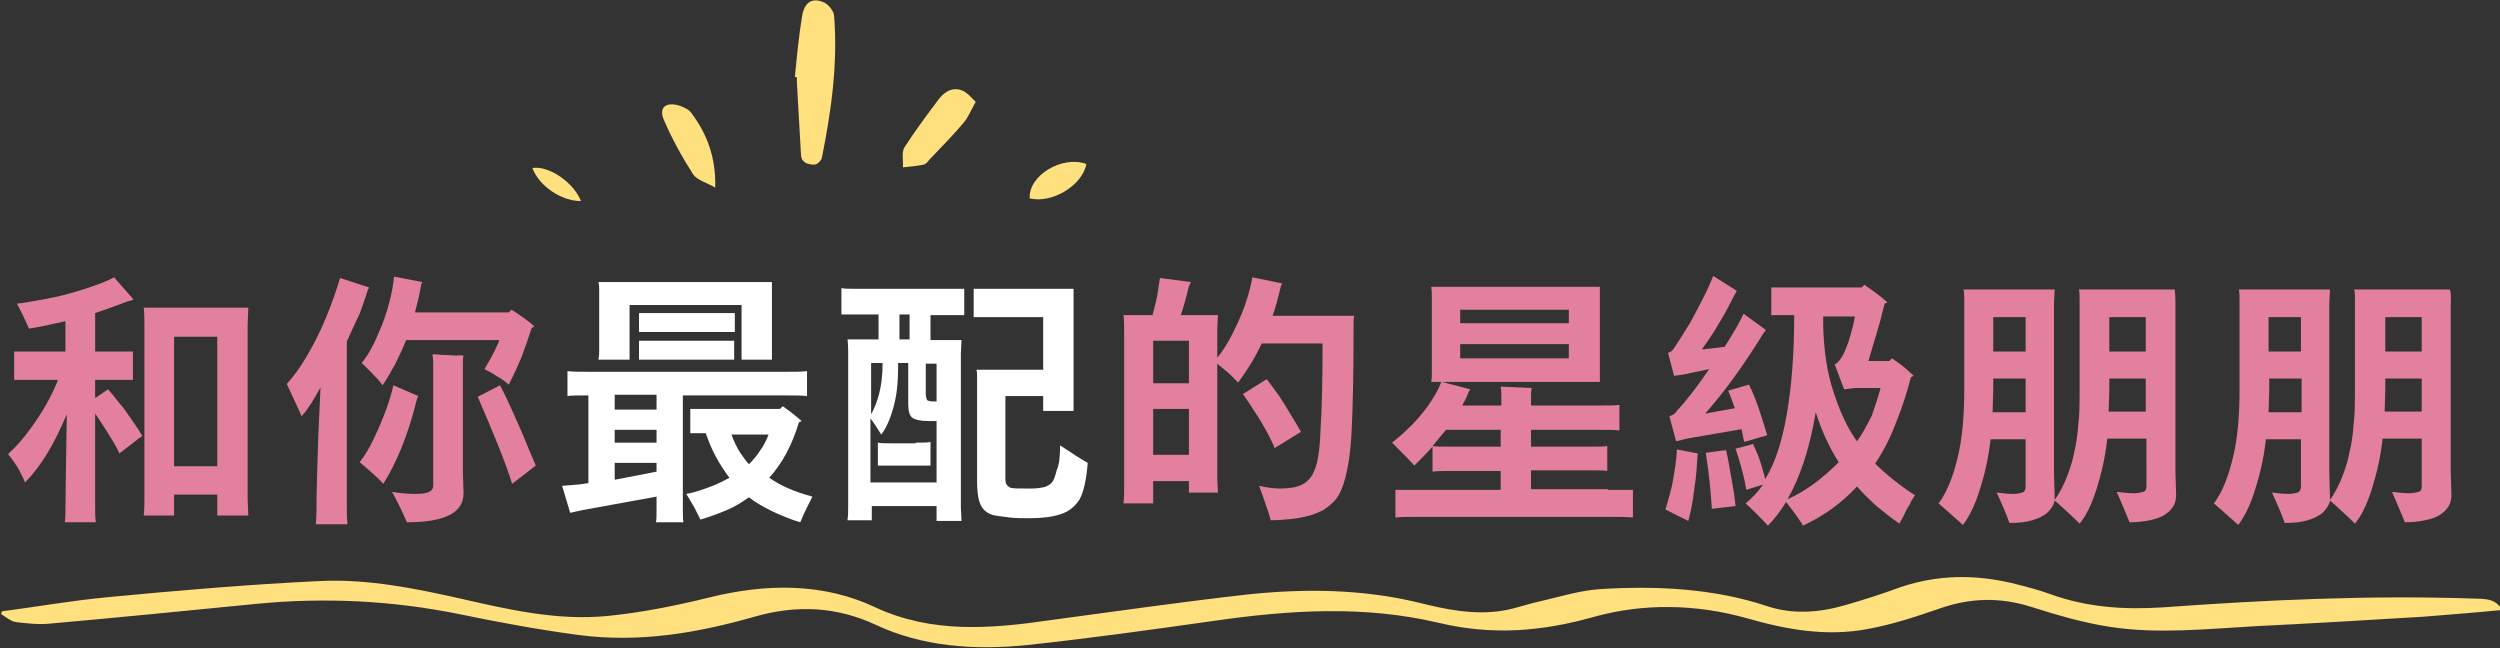 <!-- Generator: Adobe Illustrator 25.0.0, SVG Export Plug-In  -->
<svg version="1.1" xmlns="http://www.w3.org/2000/svg" xmlns:xlink="http://www.w3.org/1999/xlink" x="0px" y="0px" width="370.5px"
	 height="96.1px" viewBox="0 0 370.5 96.1" style="overflow:visible;enable-background:new 0 0 370.5 96.1;" xml:space="preserve">
<rect x="0" y="0" width="370.5" height="96.1" fill="#333333" stroke="none"/>
<style type="text/css">
	.st0{fill:#E3809D;}
	.st1{fill:#FFFFFF;}
	.st2{fill:#FFE07F;}
</style>
<defs>
</defs>
<g>
	<g>
		<path class="st0" d="M14.1,59l1.9-1.3c0.6,0.6,1.3,1.6,2.4,2.9c1,1.4,1.9,2.7,2.7,4c-0.6,0.4-1.7,1.3-3.4,2.6
			c-0.4-0.9-1-1.9-1.7-3s-1.3-2.1-1.9-2.9l0,14.1c0,0.6,0,1.2,0.1,2H9.6c0.1-0.7,0.1-1.4,0.1-2c0-2.3,0.1-7,0.2-14
			c-0.9,2.1-1.8,4-2.9,5.8c-1.1,1.8-2.2,3.2-3.3,4.3c-0.1-0.4-0.4-0.9-0.8-1.7s-1-1.6-1.7-2.5c1.3-1.2,2.7-2.8,4.1-4.9
			c1.4-2,2.5-4.1,3.3-6.1H4.4c-1.1,0-1.9,0-2.3,0v-4.2c0.5,0,1.2,0,2.3,0h5.3v-4.5c-1.8,0.4-3.5,0.8-5.4,1.1c-0.8-1.8-1.4-3-1.8-3.7
			c1.1-0.1,2.6-0.4,4.3-0.7c1.7-0.3,3.6-0.8,5.5-1.4c1.9-0.6,3.5-1.2,4.6-1.8l2.9,3.3c-0.6,0.2-1,0.3-1,0.3c-1.5,0.6-3,1.1-4.7,1.7
			v5.7h3.3c1.1,0,1.9,0,2.3,0v4.2c-0.5,0-1.2,0-2.3,0h-3.3V59z M36.7,48.1V74l0.1,2.4h-4.6v-3.1h-6.4v3.1h-4.5
			c0.1-0.9,0.1-1.7,0.1-2.4V48c0-0.7,0-1.4-0.1-2.4h15.5L36.7,48.1z M25.8,69.1h6.4V49.9h-6.4V69.1z"/>
		<path class="st0" d="M51.4,50.6v24.7c0,0.7,0,1.5,0.1,2.4h-4.7c0.1-1,0.1-1.8,0.1-2.4c0-2.2,0.1-5,0.2-8.5s0.3-6.6,0.4-9.4
			c-1,1.9-2,3.4-2.8,4.3c-0.4-1-1.2-2.6-2.2-4.8c0.9-1,1.9-2.3,2.9-4c1-1.7,2-3.6,2.9-5.8c0.9-2.2,1.6-4.2,2.1-5.9l4.3,1.4l-0.2,0.4
			c-0.3,1-0.7,2.1-1.2,3.5C52.7,47.7,52.1,49.1,51.4,50.6z M62,58.7c-0.1,0.1-0.2,0.4-0.3,0.8c-1.3,5.2-3,9.2-4.9,12.2
			c-0.5-0.6-1.7-1.7-3.5-3.2c0.8-1,1.5-2.2,2.2-3.7c0.7-1.5,1.3-2.9,1.8-4.3c0.5-1.4,0.8-2.5,1-3.4L62,58.7z M56.7,57.1
			c-0.2-0.3-0.6-0.8-1.2-1.4c-0.6-0.6-1.2-1.3-1.9-1.9c0.9-1.1,1.7-2.5,2.4-4.2c0.8-1.7,1.3-3.3,1.7-4.8c0.4-1.5,0.6-2.8,0.7-3.8
			l4.2,0.8c-0.1,0.2-0.2,0.3-0.2,0.5c-0.2,1.2-0.5,2.5-0.9,4h13.9l0.4-0.4c0.5,0.3,1.1,0.7,1.8,1.2c0.7,0.5,1.2,0.9,1.6,1.3
			l-0.4,0.2c-0.5,1.5-1,3-1.5,4.3c-0.6,1.4-1,2.3-1.3,2.9s-0.5,1-0.6,1.2c-0.4-0.3-0.9-0.8-1.7-1.2c-0.7-0.5-1.4-0.8-1.9-1.1
			c0.6-1,1.1-1.9,1.5-2.7c0.4-0.8,0.6-1.3,0.7-1.6H60.2c-0.5,1.2-1,2.3-1.6,3.5C57.9,55.2,57.3,56.2,56.7,57.1z M68.7,52.7
			c-0.1,0.4-0.1,0.7-0.1,1V70l0.1,3.1c0,2.9-2.8,4.3-8.4,4.3c-0.6-1.4-1.3-2.9-2.2-4.5c1.2,0.2,2.4,0.3,3.5,0.3c0.9,0,1.6-0.1,2-0.3
			c0.4-0.2,0.6-0.5,0.6-0.9V70V53.6l-0.1-1.1c0.1,0,0.6,0,1.5,0.1c0.9,0,1.6,0.1,2.1,0.1C68.2,52.6,68.5,52.7,68.7,52.7z M74.1,57.1
			c0.7,1.3,1.4,2.8,2.1,4.4c0.7,1.6,1.4,3.1,1.9,4.4c0.5,1.3,1,2.3,1.3,3.1l-3.5,2.7c-1.1-3.5-2.9-7.8-5.1-12.9L74.1,57.1z"/>
		<path class="st1" d="M101.2,58.6v17c0,0.9,0,1.5,0.1,1.8h-4.1c0.1-0.3,0.1-0.9,0.1-1.8v-2l-11,2l-1.8,0.4l-1.2-4l2.5-0.2l1.4-0.2
			V58.6c-1.5,0-2.6,0-3.1,0.1v-3.7c0.7,0.1,1.9,0.1,3.6,0.1h28.3c1.8,0,2.9,0,3.6-0.1v3.7c-0.6-0.1-1.8-0.1-3.6-0.1H101.2z
			 M88.7,53.2c0.1-0.5,0.1-0.9,0.1-1.3v-8.8c0-0.4,0-0.8-0.1-1.3h25.7l0,1.3V52l0,1.3h-4.5v-8.1H93.3v8.1H88.7z M97.3,60.7v-2.2
			h-6.2v2.2H97.3z M91.1,63.7v1.9h6.2v-1.9H91.1z M91.1,71.1l6.2-1.2v-1.3h-6.2V71.1z M108.9,46.4v2.8l-1.7,0H96.4l-1.7,0v-2.8
			c0.3,0,0.9,0,1.7,0h10.7L108.9,46.4z M96.4,50.5h10.7l1.7,0v2.8l-1.7,0H96.4l-1.7,0v-2.8C95.1,50.5,95.6,50.5,96.4,50.5z
			 M120.4,73.6c-0.3,0.6-0.6,1.2-1,2c-0.4,0.8-0.6,1.4-0.8,1.8c-1.4-0.4-2.8-1-4.1-1.6c-1.4-0.7-2.5-1.3-3.5-2.1
			c-1,0.7-2.1,1.4-3.3,1.9s-2.5,1-3.9,1.4c-0.2-0.4-0.5-1-0.9-1.8c-0.5-0.8-0.8-1.4-1.2-2c1.2-0.2,2.3-0.6,3.4-1
			c1.1-0.4,2.1-0.9,3-1.4c-0.7-0.9-1.4-2-2-3.1c-0.6-1.1-1.1-2.3-1.5-3.5h-0.4c-0.9,0-1.5,0-1.9,0v-3.6l1.9,0h11.4l0.4-0.4
			c1,0.7,1.9,1.4,2.8,2.2l-0.4,0.2c-1,3.3-2.4,6-4.4,8.2C115.7,72,117.8,72.9,120.4,73.6z M108.4,64.4c0.4,1.1,0.8,1.9,1.3,2.7
			c0.5,0.7,0.9,1.3,1.3,1.7c0.6-0.6,1.2-1.3,1.7-2.1c0.5-0.7,0.9-1.5,1.2-2.3H108.4z"/>
		<path class="st1" d="M127,42.8h13.7c1,0,1.8,0,2.2,0v3.9c-0.5,0-1.2,0-2.2,0h-2.8v3.7h4.6l-0.1,2v22.8l0.1,2h-3.7V75h-9.6v2.1
			h-3.6c0.1-0.7,0.1-1.4,0.1-2V52.3c0-0.5,0-1.2-0.1-2h4.6v-3.7H127c-1.1,0-1.8,0-2.3,0v-3.9C125.1,42.8,125.9,42.8,127,42.8z
			 M129.2,71.5h9.6v-9.1l-1.2,0c-1.2,0-2-0.2-2.4-0.5c-0.4-0.3-0.6-1-0.6-2v-6.1h-1.5v0.7c0,2.2-0.2,4.1-0.7,5.9s-1.1,3.1-1.8,4
			c-0.5-0.8-1-1.6-1.6-2.4V71.5z M130.8,53.8h-1.7v7.6c0.5-0.9,0.9-1.9,1.2-3.1S130.8,55.7,130.8,53.8z M135.7,65.6
			c1,0,1.8,0,2.2-0.1V69c-0.4,0-1.2,0-2.2,0h-3.4c-1,0-1.8,0-2.2,0v-3.4c0.4,0.1,1.2,0.1,2.2,0.1H135.7z M134.8,50.3v-3.7h-1.5v3.7
			H134.8z M138.8,59.4v-5.5h-1.6v4.4c0,0.5,0.1,0.8,0.2,1c0.1,0.1,0.5,0.2,1,0.2H138.8z M157.1,66c1.8,1.2,3.2,2.1,4.1,2.6
			c-0.2,2.5-0.6,4.3-1.2,5.4c-0.7,1.1-1.6,1.8-2.8,2.2c-1.2,0.4-2.7,0.6-4.6,0.6c-1,0-2,0-2.9-0.1c-0.9-0.1-1.6-0.2-2.2-0.3
			c-0.6-0.1-1-0.3-1.4-0.6c-0.5-0.4-0.8-0.9-1-1.6s-0.3-1.7-0.3-3c0-0.7,0-5.8,0-15.5c0-0.3,0-0.6-0.1-0.9h9.9V47h-8.5l-1.8,0v-4.2
			l1.8,0h13l0,1.7v14.7l0,1.7h-4.5v-2.2h-5.6v12.4c0,0.6,0.3,1,0.8,1.2c0.4,0.1,1.4,0.1,2.9,0.1c0.9,0,1.5-0.1,2-0.2
			c0.5-0.1,0.9-0.4,1.2-0.7c0.3-0.4,0.5-1,0.7-1.8C157,68.8,157.1,67.6,157.1,66z"/>
		<path class="st0" d="M200.7,46.7c-0.1,0.5-0.1,1-0.1,1.4c0,7-0.1,12.3-0.3,16c-0.2,3.7-0.7,6.4-1.4,8.2c-0.3,0.8-0.7,1.5-1.2,2
			c-0.5,0.5-1,0.9-1.6,1.3c-0.6,0.3-1.3,0.6-2,0.8c-0.8,0.2-1.6,0.4-2.6,0.5c-1,0.1-2,0.2-3.2,0.2c0-0.2-0.1-0.5-0.3-1.1
			c-0.2-0.5-0.6-1.9-1.4-4c0.9,0.2,2,0.4,3.1,0.4c1.4,0,2.6-0.2,3.3-0.6c0.8-0.4,1.4-1.1,1.8-2.1c0.5-1.1,0.8-3.1,0.9-6
			c0.2-2.9,0.3-7.2,0.3-12.8H187c-0.4,0.8-0.9,1.8-1.5,2.8c-0.6,1-1.3,2-2,3c-0.2-0.2-0.6-0.6-1.1-1.1c-0.5-0.5-1.2-1-2-1.7v17
			l0.1,2.1h-4.3v-1.7h-5.3v3.3h-4.4c0.1-0.8,0.1-1.6,0.1-2.3V48.9c0-0.6,0-1.4-0.1-2.2h4.3c0.2-0.8,0.5-1.8,0.7-2.9
			c0.2-1.1,0.3-2,0.4-2.6l4.6,0.6c-0.1,0.2-0.2,0.4-0.3,0.6c-0.4,1.7-0.8,3.1-1.2,4.3h5.5l-0.1,2.1V53c1.1-1.3,2.1-3.1,3.1-5.3
			c1-2.2,1.7-4.4,2.1-6.6L190,42l-0.2,0.5c-0.4,1.7-0.8,3.2-1.2,4.3H200.7z M176.2,50.5h-5.3v6.3h5.3V50.5z M170.9,67.4h5.3v-6.8
			h-5.3V67.4z M192.8,64l-3.9,2.4c-0.2-0.6-0.6-1.3-1.1-2.3c-0.5-0.9-1.1-2-1.8-3c-0.7-1.1-1.3-2-1.8-2.7l3.5-2.2
			c0.3,0.3,0.7,0.9,1.3,1.7s1.2,1.7,1.9,2.9C191.5,61.8,192.2,62.9,192.8,64z"/>
		<path class="st0" d="M238.3,72.6c1.8,0,3,0,3.7,0v4.1c-0.7-0.1-1.9-0.1-3.7-0.1h-27.8c-1.8,0-3,0-3.7,0.1v-4.1c0.7,0,1.9,0,3.7,0
			h11.9v-2.8h-7.3c-1.3,0-2.2,0-2.8,0.1v-3.7c-0.7,0.8-1.6,1.7-2.7,2.8c-0.4-0.5-1.5-1.6-3.3-3.4c0.6-0.5,1.4-1.1,2.4-2.1
			c1-0.9,1.9-2,2.9-3.3c0.9-1.3,1.6-2.5,2-3.6h-1.5c0.1-0.5,0.1-1,0.1-1.4V44c0-0.5,0-0.9-0.1-1.5h25l0,1.5v11.2l0,1.4h-23.4
			l4.2,1.1c-0.1,0.1-0.1,0.2-0.3,0.5c-0.2,0.6-0.5,1.2-0.9,1.9h5.8v-1.4c0-0.4,0-0.9-0.1-1.4c2.9,0.1,4.4,0.2,4.6,0.2
			c-0.1,0.5-0.1,0.9-0.1,1.2v1.4h10.1c1.4,0,2.4,0,3-0.1v3.8c-0.6-0.1-1.6-0.1-3-0.1h-10.1v2.5h8.5c1.4,0,2.3,0,2.8-0.1v3.7
			c-0.5-0.1-1.5-0.1-2.8-0.1h-8.5v2.8H238.3z M215.1,66.2h7.3v-2.5h-8.1c-0.4,0.5-1.1,1.3-2,2.4C212.8,66.2,213.8,66.2,215.1,66.2z
			 M232.5,45.9h-16.1v2h16.1V45.9z M216.4,53.1h16.1V51h-16.1V53.1z"/>
		<path class="st0" d="M246.8,75.5c0.2-0.5,0.4-1.3,0.7-2.4c0.3-1,0.5-2.2,0.7-3.5c0.2-1.3,0.3-2.3,0.3-3l3.1,0.6
			c-0.1,1.6-0.2,3.4-0.5,5.2c-0.2,1.8-0.5,3.4-0.9,4.8L246.8,75.5z M249.5,55.5l-1.4,0.2l-0.9-3.4c0.4-0.1,0.7-0.4,0.9-0.7
			c0.7-1.1,1.5-2.3,2.4-3.8c0.8-1.5,1.5-2.8,2.1-4c0.6-1.2,1-2.2,1.3-2.9l3.5,2.2l-0.4,0.7c-0.6,1.2-1.3,2.6-2.3,4.2
			c-0.9,1.6-1.8,2.8-2.5,3.8l3.4-0.4c1.2-1.9,2.2-3.6,2.8-4.9l3.3,2.4l-0.5,0.7c-2.7,4.4-5.5,8.3-8.5,11.7l4.4-0.8
			c-0.4-1.1-0.7-2-1-2.6l3.1-0.9c0.5,1,1,2.2,1.5,3.7c0.5,1.5,0.9,2.8,1.2,3.8l-3.4,1c-0.1-0.3-0.2-0.9-0.4-1.9l-8.1,1.4l-1.6,0.4
			l-1-3.7c0.5-0.2,0.9-0.4,1.1-0.8c1.5-1.6,3.1-3.7,4.8-6.2L249.5,55.5z M252.8,67.1l3-0.4c0.3,1.2,0.5,2.6,0.8,4.2
			c0.3,1.6,0.5,2.9,0.6,4.1l-3.5,0.4C253.5,72.4,253.2,69.7,252.8,67.1z M277.9,68.7c0.8,0.8,1.7,1.6,2.7,2.4c1,0.8,2.1,1.6,3.2,2.3
			c-0.2,0.3-0.5,0.7-0.8,1.4c-0.4,0.6-0.7,1.2-0.9,1.7c-0.3,0.5-0.5,0.9-0.6,1.1c-1.2-0.8-2.3-1.7-3.4-2.6c-1-0.9-2-1.9-2.9-2.9
			c-2.3,2.5-5,4.4-8,5.8c-0.2-0.4-1-1.6-2.5-3.5c-0.8,1.3-1.7,2.5-2.7,3.5c-1.2-1.3-2.3-2.4-3.3-3.3c1-0.8,1.8-1.7,2.6-2.8l-2.5,0.8
			c-0.1-0.7-0.3-1.7-0.6-2.8c-0.3-1.1-0.6-2.2-1-3.3l2.6-0.7c0.3,0.7,0.7,1.5,1,2.4c0.3,0.9,0.6,1.9,0.8,2.8
			c1.5-2.4,2.5-5.6,3.2-9.6c0.7-4,1.1-8.9,1.1-14.7h-1.4l-2,0v-4.1l2,0h11.4l0.4-0.4c1,0.7,2.2,1.5,3.4,2.6
			c-0.1,0.1-0.1,0.1-0.2,0.1c-0.1,0-0.2,0.1-0.2,0.1c-0.3,1.1-0.6,2.5-1.1,4.1c-0.5,1.6-0.9,3.1-1.3,4.4h3.1l0.4-0.4
			c0.7,0.5,1.3,0.9,2,1.5c0.6,0.5,1,0.9,1.2,1.1l-0.4,0.2c-0.6,2.3-1.3,4.5-2.2,6.7C280.1,65,279.1,66.9,277.9,68.7z M264.9,74
			c2.7-1.2,5.2-3.1,7.6-5.5c-0.7-1.1-1.3-2.2-1.9-3.5c-0.6-1.3-1.1-2.6-1.5-3.9C268.2,66.4,266.8,70.7,264.9,74z M278.7,57.5h-3.6
			c-0.2,0-0.5,0-0.9,0.1c-0.4,0-0.7,0.1-0.9,0.1l-1.4-3.7c0.3-0.1,0.7-0.5,1-1c0.4-0.6,0.7-1.4,1.1-2.5c0.3-1.1,0.7-2.3,0.9-3.6
			h-4.7l0,1.5c0.1,3.6,0.6,6.9,1.5,9.6c0.9,2.8,2,5.3,3.5,7.4c0.8-1.1,1.5-2.4,2.2-3.8C277.9,60.1,278.4,58.7,278.7,57.5z"/>
		<path class="st0" d="M322.4,45.1V70l0.1,3.3c0,0.6-0.1,1.2-0.4,1.7c-0.3,0.5-0.7,0.9-1.3,1.3c-0.6,0.4-1.3,0.6-2.2,0.8
			c-0.9,0.2-1.9,0.3-3,0.3c-0.5-1.2-1.1-2.7-1.9-4.5c0.9,0.1,1.8,0.2,2.6,0.2c0.5,0,0.9-0.1,1.3-0.2c0.4-0.1,0.5-0.4,0.5-0.9v-2V65
			h-5.8c-0.3,2.8-0.9,5.3-1.6,7.5c-0.7,2.2-1.5,3.9-2.5,5.1c-0.3-0.3-1-1-2-1.9c-1-0.9-1.5-1.4-1.7-1.5c-0.1,0.6-0.5,1.2-1,1.7
			c-0.5,0.5-1.3,0.9-2.3,1.2c-1,0.3-2.1,0.4-3.4,0.4c-0.4-1.1-1-2.6-1.9-4.5c0.9,0.1,1.7,0.2,2.5,0.2c0.5,0,0.9-0.1,1.3-0.2
			c0.3-0.1,0.5-0.4,0.5-0.9v-2v-5H295c-0.3,2.8-0.9,5.3-1.6,7.5c-0.7,2.2-1.5,3.9-2.5,5.2c-0.5-0.5-1.7-1.5-3.6-3.2
			c1.2-1.6,2.1-3.8,2.8-6.7c0.7-2.8,1-6.2,1-10.1V44.2c0-0.3,0-0.8-0.1-1.3h13.5l-0.1,2.2v25l0.1,3.4l0,0.6c0.7-1,1.3-2.1,1.8-3.4
			s0.9-2.5,1.1-3.7c0.3-1.2,0.5-2.6,0.6-4.1c0.2-1.5,0.2-3.2,0.2-5.2V44.2c0-0.3,0-0.8-0.1-1.3h14.2
			C322.4,43.9,322.4,44.7,322.4,45.1z M295.3,61.1h4.9v-5h-4.8v1.8L295.3,61.1z M300.2,47h-4.8v5.1h4.8V47z M312.5,61h5.5v-4.9h-5.4
			v1.7L312.5,61z M318,47h-5.4v5.1h5.4V47z"/>
		<path class="st0" d="M363.2,45.1V70l0.1,3.3c0,0.6-0.1,1.2-0.4,1.7c-0.3,0.5-0.7,0.9-1.3,1.3c-0.6,0.4-1.3,0.6-2.2,0.8
			c-0.9,0.2-1.9,0.3-3,0.3c-0.5-1.2-1.1-2.7-1.9-4.5c0.9,0.1,1.8,0.2,2.6,0.2c0.5,0,0.9-0.1,1.3-0.2c0.4-0.1,0.5-0.4,0.5-0.9v-2V65
			h-5.8c-0.3,2.8-0.9,5.3-1.6,7.5c-0.7,2.2-1.5,3.9-2.5,5.1c-0.3-0.3-1-1-2-1.9c-1-0.9-1.5-1.4-1.7-1.5c-0.1,0.6-0.5,1.2-1,1.7
			c-0.5,0.5-1.3,0.9-2.3,1.2c-1,0.3-2.1,0.4-3.4,0.4c-0.4-1.1-1-2.6-1.9-4.5c0.9,0.1,1.7,0.2,2.5,0.2c0.5,0,0.9-0.1,1.3-0.2
			c0.3-0.1,0.5-0.4,0.5-0.9v-2v-5h-5.2c-0.3,2.8-0.9,5.3-1.6,7.5c-0.7,2.2-1.5,3.9-2.5,5.2c-0.5-0.5-1.7-1.5-3.6-3.2
			c1.2-1.6,2.1-3.8,2.8-6.7c0.7-2.8,1-6.2,1-10.1V44.2c0-0.3,0-0.8-0.1-1.3h13.5l-0.1,2.2v25l0.1,3.4l0,0.6c0.7-1,1.3-2.1,1.8-3.4
			s0.9-2.5,1.1-3.7c0.3-1.2,0.5-2.6,0.6-4.1c0.2-1.5,0.2-3.2,0.2-5.2V44.2c0-0.3,0-0.8-0.1-1.3h14.2
			C363.3,43.9,363.2,44.7,363.2,45.1z M336.2,61.1h4.9v-5h-4.8v1.8L336.2,61.1z M341,47h-4.8v5.1h4.8V47z M353.4,61h5.5v-4.9h-5.4
			v1.7L353.4,61z M358.9,47h-5.4v5.1h5.4V47z"/>
	</g>
	<path class="st2" d="M0.3,90.6C5.6,89.9,10.7,89,16,88.5c10.5-1,21-1.9,31.6-2.4c7-0.3,13.9,1.1,20.6,2.6c7,1.6,14.2,3.3,21.7,2.6
		c5.1-0.5,10.1-1.5,15-2.7c8.7-2.2,17.2-2.2,24.8,1.4c8.4,3.9,17.1,3.2,26,1.9c9.7-1.3,19.4-2.7,29.2-3.8c8.5-0.9,17-0.8,25.3,1.2
		c4,1,8.2,1.9,12.5,1.2c1.9-0.3,3.7-1,5.6-1.4c3-0.7,5.9-1.6,8.9-1.8c8.4-0.5,16.7-0.1,24.6,2.5c3.8,1.3,7.8,1,11.6-0.1
		c2.8-0.8,5.6-1.7,8.3-2.7c5.4-1.8,10.8-1.9,16.4-0.6c2,0.5,4,1,5.9,1.7c5.3,1.9,10.8,2.3,16.7,1.9c15.2-1.1,30.4-1.8,45.7-1.3
		c1.5,0.1,3.4-0.2,4.4,1.7c-4.1,0.4-7.9,0.7-11.7,1c-8.3,0.5-16.5,1-24.8,1.4c-7.2,0.4-14.5,1.2-21.6,0.1c-4-0.6-8-1.8-11.8-3
		c-4.5-1.4-8.8-1.3-13.2,0.2c-3.5,1.2-7,2.4-10.8,3.1c-6.2,1.2-12.2,0.1-18.1-1.6c-7.5-2.1-15.3-2.2-22.5-0.2
		c-7.8,2.2-15.1,2.8-23.1,0.9c-11-2.6-22.1-1.9-33.2-0.3c-9.2,1.3-18.5,2.6-27.8,3.6c-7.9,0.8-15.6,0.2-22.4-3
		c-5.8-2.7-11.7-3-18-1.2c-8.4,2.4-17,3.9-26.1,2.7c-6-0.8-11.9-1.9-17.7-3.1c-9.9-2-19.9-2.5-30.1-1.5c-10.1,1-20.2,2-30.3,2.9
		c-1.7,0.2-3.5,0-5.2-0.2c-0.8-0.1-1.4-0.7-2.1-1.1C0.1,91.1,0.2,90.8,0.3,90.6z"/>
	<g>
		<path class="st2" d="M117.8,11.4c0.3-3.1,0.6-6.2,1.1-9.2c0.4-2,1.6-2.6,3.3-1.8c0.6,0.3,1.3,1.2,1.4,1.8
			c0.6,7.2-0.4,14.2-1.8,21.2c-0.1,0.4-0.7,1-1.1,1c-1,0-2-0.3-2-1.6c-0.2-3.5-0.4-7.1-0.6-10.6c0-0.2,0-0.5,0-0.7
			C118,11.4,117.9,11.4,117.8,11.4z"/>
		<path class="st2" d="M144.6,15.1c-0.7,1.2-1.1,2.3-1.8,3.1c-1.6,1.9-3.4,3.7-5.1,5.5c-0.2,0.3-0.5,0.6-0.8,0.7
			c-1,0.2-2.1,0.3-3.1,0.4c0.1-1-0.2-2.1,0.2-2.9c1.6-2.5,3.4-4.9,5.2-7.3c0.9-1.1,2.1-1.8,3.6-1.1C143.5,13.9,144,14.5,144.6,15.1z
			"/>
		<path class="st2" d="M106,27.8c-1.4-0.8-2.7-1.1-3.3-2c-1.6-2.5-3.1-5.2-4.3-8c-0.8-1.8,0.2-2.7,2.1-2.2c0.7,0.2,1.6,0.6,2,1.2
			C104.8,19.9,106.1,23.3,106,27.8z"/>
		<path class="st2" d="M161,24.3c-0.6,3.2-5.1,5.9-8.4,5.1C152.4,26,157.4,23,161,24.3z"/>
		<path class="st2" d="M86.1,29.8c-2.9,0-6.2-2.2-7.2-4.9C81.3,24.5,85,27,86.1,29.8z"/>
	</g>
</g>
</svg>
